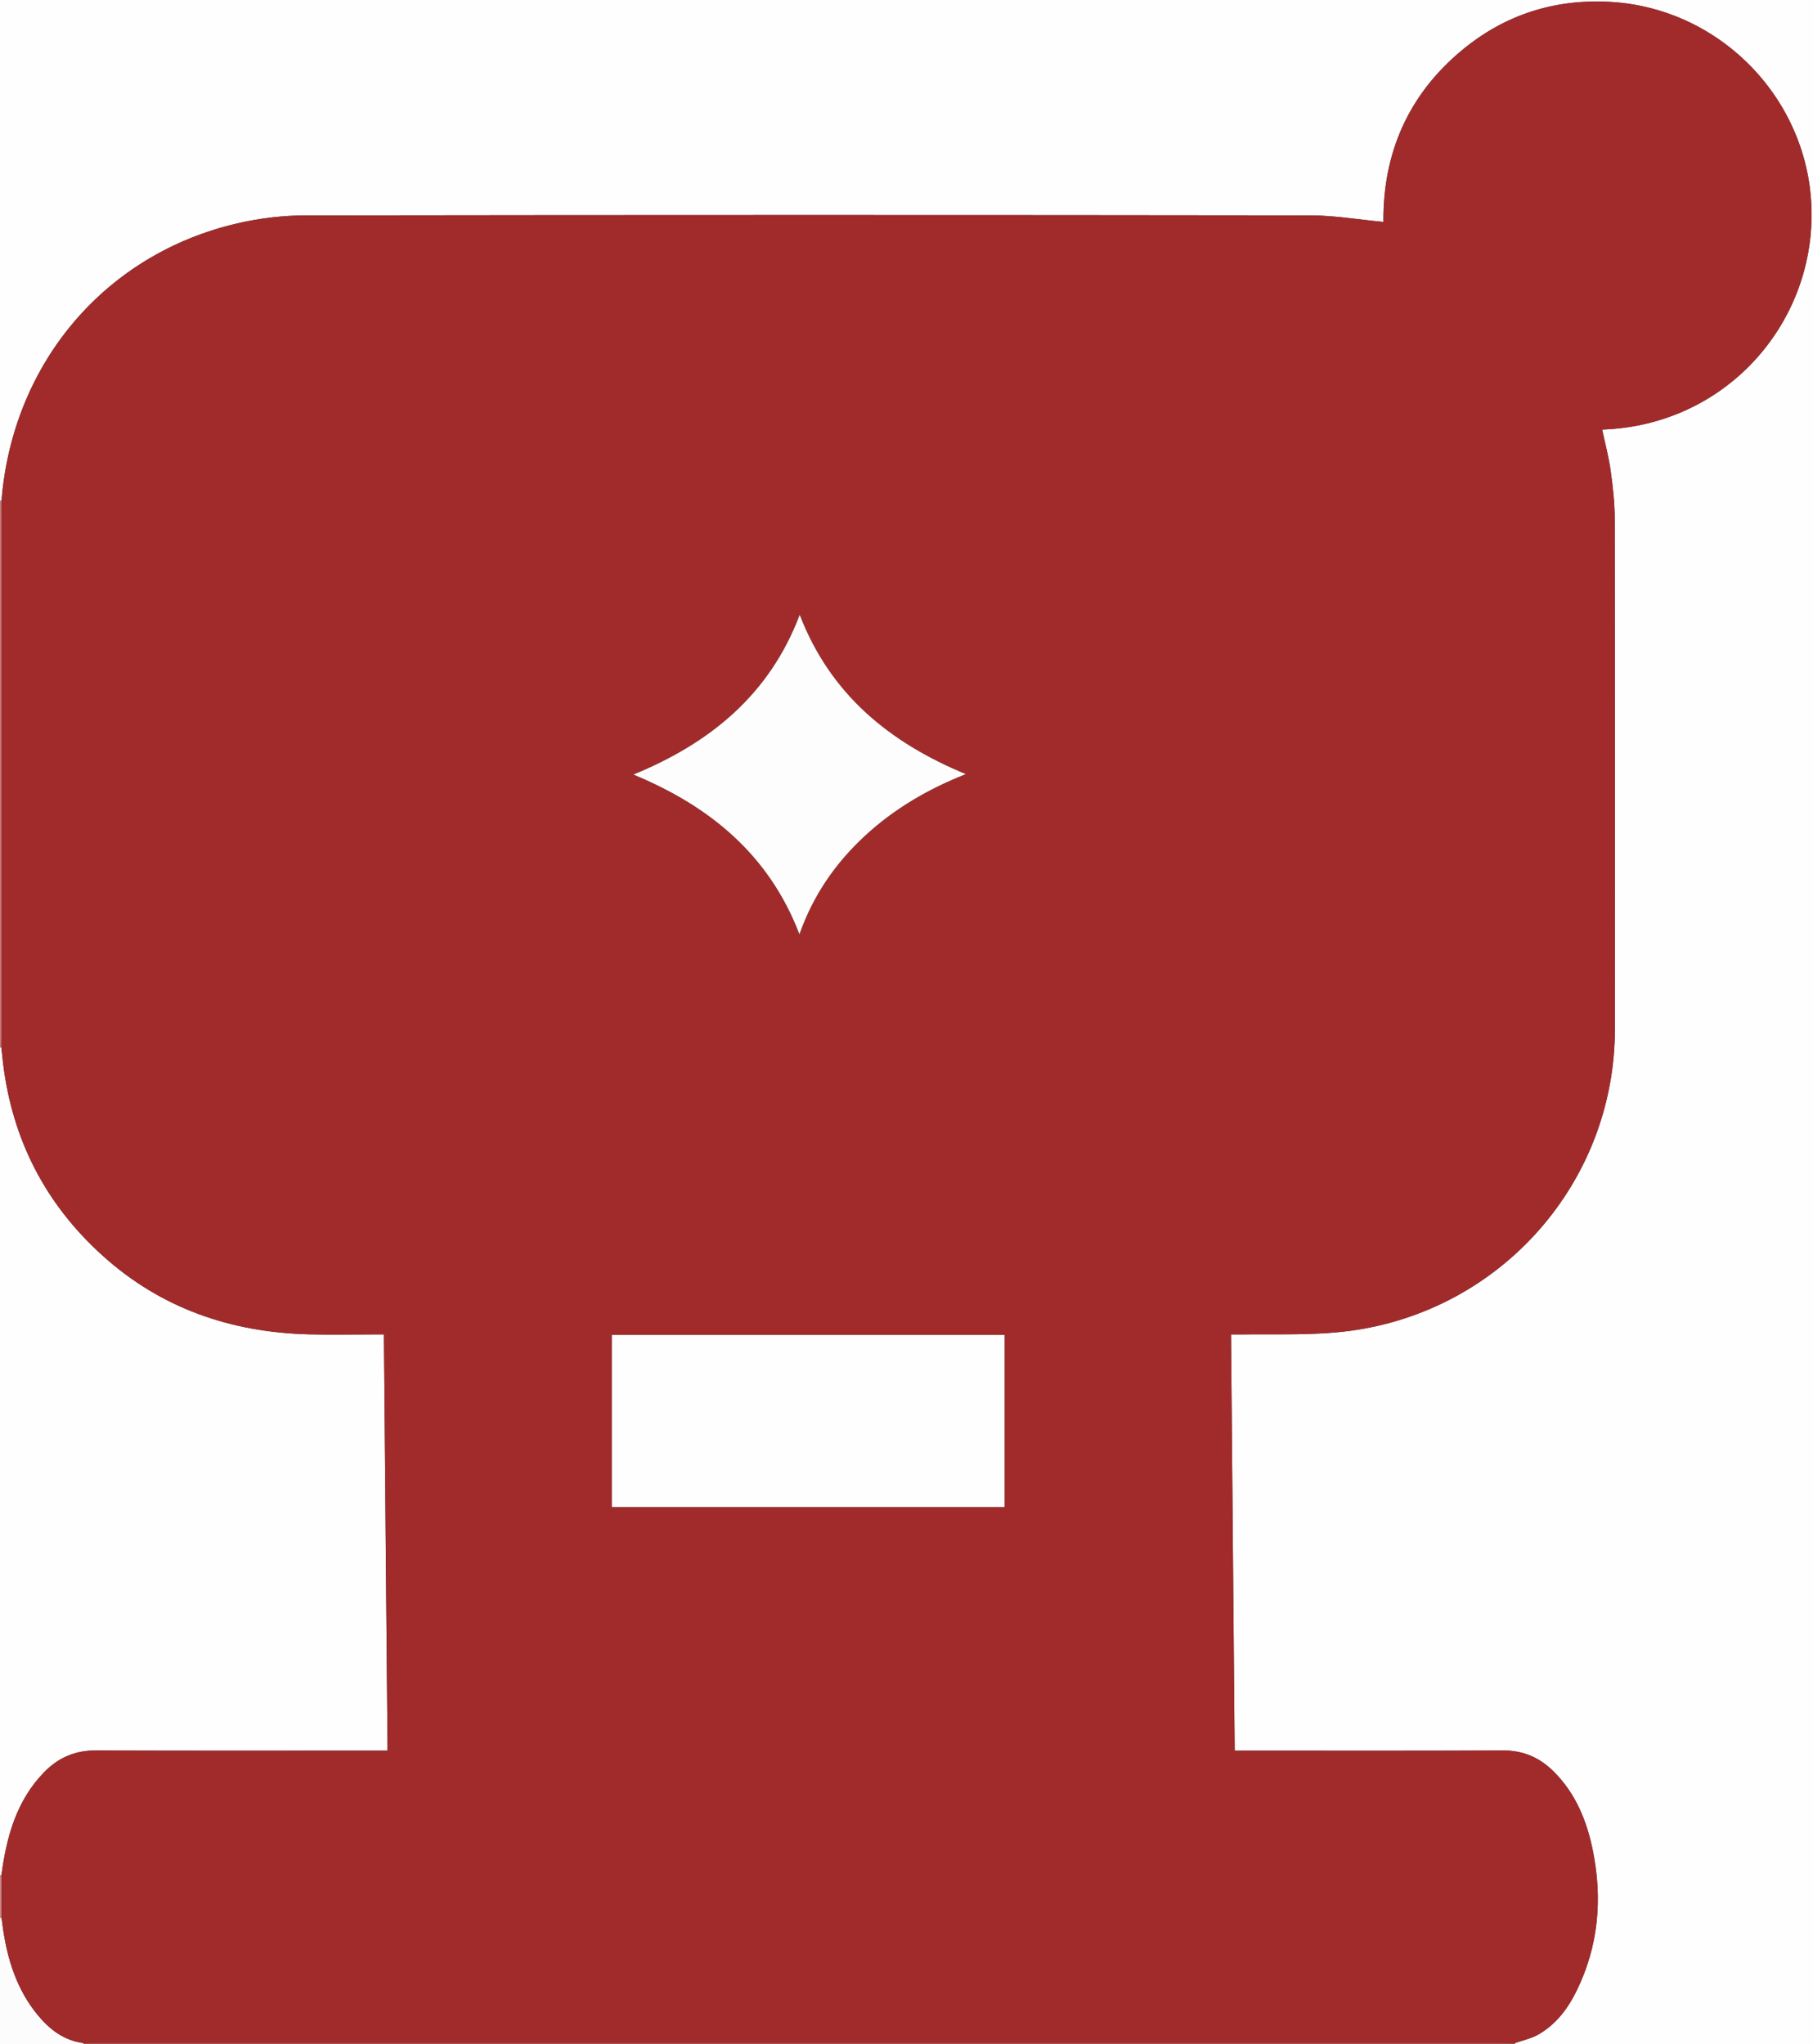 <?xml version="1.0" encoding="UTF-8"?><svg id="logo_svg" xmlns="http://www.w3.org/2000/svg" viewBox="0 0 456.15 514.42"><rect x="0" y="0" width="456.15" height="514.42" fill="#333333" stroke="none"/><defs><style>.cls-1{fill:#fdfcfc;}.cls-2{fill:#fefdfd;}.cls-3{fill:#a12b2b;}.cls-4{fill:#b14f4f;}.cls-5{fill:#c37878;}.cls-6{fill:#ca8787;}.cls-7{fill:#fefefe;}</style></defs><path class="cls-7" d="M0,126.02V0H456.15V514.42h-75.07c.04-.1,.08-.2,.11-.31,1.96-.7,4.08-1.13,5.86-2.15,4.46-2.55,7.45-6.55,9.66-11.09,5.45-11.2,6.48-22.96,4.06-35.07-1.51-7.56-4.34-14.54-9.95-20.08-3.5-3.46-7.62-5.26-12.7-5.23-21.7,.11-43.4,.05-65.1,.05h-2.39c-.31-35.01-.62-69.82-.92-104.74,1.06,0,1.82,0,2.58,0,9.11-.14,18.23,.31,27.33-.9,38.16-5.09,66.65-37.41,66.68-75.94,.04-42.77,.04-85.54-.04-128.3,0-4.06-.47-8.15-1.03-12.19-.48-3.49-1.41-6.91-2.14-10.37,30.95-1.06,53.19-26.35,52.68-55.06-.49-27.78-22.75-51.04-50.77-52.57-13.88-.76-26.38,3.23-37.11,12.11-13.64,11.3-19.97,26.06-19.83,43.27-6.21-.58-12.35-1.65-18.49-1.65-84.25-.11-168.5-.11-252.75,.01-5.69,0-11.51,.71-17.06,1.99C26.43,63.9,3.16,91.4,.38,126.01c-.13,.02-.25,.02-.38,0Z"/><path class="cls-7" d="M0,471.9v-208.37c.12,.03,.23,.04,.35,.03,.14,1.32,.26,2.64,.42,3.96,2.32,19.2,10.61,35.37,24.93,48.34,14.74,13.36,32.37,19.42,52.06,19.91,5.55,.14,11.1,.02,16.65,.02h2.18c.31,35.04,.61,69.84,.92,104.74h-2.56c-23.61,0-47.22,.06-70.82-.05-5.22-.02-9.45,1.82-12.99,5.44-7.03,7.2-9.5,16.34-10.78,25.95-.12,.05-.24,.06-.36,.02Z"/><path class="cls-1" d="M21.07,514.42H0v-31.79H.39c.13,.94,.25,1.89,.39,2.83,1.16,7.93,3.56,15.37,8.75,21.65,2.99,3.62,6.58,6.37,11.43,7,.04,.1,.08,.21,.11,.31Z"/><path class="cls-4" d="M21.07,514.42c-.03-.11-.07-.21-.11-.31,.51-.02,1.02-.07,1.53-.07,118.49,0,236.98,0,355.47,0,1.08,0,2.17,.05,3.25,.07-.03,.1-.07,.21-.11,.31H21.07Z"/><path class="cls-5" d="M.35,263.56c-.12,0-.24,0-.35-.03V126.02c.13,.02,.25,.02,.38,0,0,1.59,0,3.18,0,4.78,0,42.73,0,85.46,0,128.19,0,1.53-.02,3.05-.03,4.58Z"/><path class="cls-6" d="M.39,482.62H0v-10.72c.12,.04,.24,.03,.36-.02l.03,10.74Z"/><path class="cls-3" d="M.39,482.62l-.03-10.74c1.28-9.61,3.75-18.75,10.78-25.95,3.53-3.62,7.76-5.46,12.99-5.44,23.61,.11,47.22,.05,70.82,.05h2.56c-.31-34.91-.61-69.7-.92-104.74h-2.18c-5.55,0-11.11,.12-16.65-.02-19.69-.49-37.31-6.55-52.06-19.91-14.32-12.97-22.61-29.14-24.93-48.34-.16-1.32-.28-2.64-.42-3.96,0-1.53,.03-3.05,.03-4.58,0-42.73,0-85.46,0-128.19,0-1.59,0-3.18,0-4.78C3.16,91.4,26.43,63.9,59.78,56.2c5.55-1.28,11.36-1.98,17.06-1.99,84.25-.12,168.5-.12,252.75-.01,6.14,0,12.29,1.07,18.49,1.65-.14-17.21,6.19-31.98,19.83-43.27C378.64,3.7,391.14-.29,405.02,.47c28.02,1.53,50.28,24.79,50.77,52.57,.51,28.71-21.73,54-52.68,55.06,.73,3.46,1.66,6.88,2.14,10.37,.56,4.03,1.02,8.12,1.03,12.19,.07,42.77,.08,85.54,.04,128.3-.04,38.52-28.52,70.85-66.68,75.94-9.1,1.21-18.21,.77-27.33,.9-.76,.01-1.52,0-2.58,0,.31,34.93,.61,69.73,.92,104.74h2.39c21.7,0,43.4,.06,65.1-.05,5.08-.03,9.2,1.77,12.7,5.23,5.61,5.54,8.44,12.52,9.95,20.08,2.43,12.11,1.39,23.87-4.06,35.07-2.21,4.54-5.2,8.54-9.66,11.09-1.78,1.02-3.9,1.45-5.86,2.15-1.08-.03-2.17-.07-3.25-.07-118.49,0-236.98,0-355.47,0-.51,0-1.02,.04-1.53,.07-4.85-.63-8.44-3.39-11.43-7-5.19-6.28-7.59-13.72-8.75-21.65-.14-.94-.26-1.89-.39-2.84Zm252.36-103.4v-43.29h-98.8v43.29h98.8Zm-51.54-224.49c-7.58,20.04-22.48,32.25-41.82,40.19,19.22,7.96,34.08,20.14,41.75,40.17,3.47-9.85,9.08-17.91,16.48-24.76,7.35-6.8,15.85-11.77,25.36-15.52-19.27-7.97-34.1-20.13-41.77-40.07Z"/><path class="cls-7" d="M252.75,379.22h-98.8v-43.29h98.8v43.29Z"/><path class="cls-2" d="M201.21,154.73c7.68,19.95,22.5,32.1,41.77,40.07-9.51,3.76-18.01,8.72-25.36,15.52-7.4,6.85-13.01,14.91-16.48,24.76-7.68-20.03-22.54-32.2-41.75-40.17,19.34-7.94,34.24-20.15,41.82-40.19Z"/></svg>